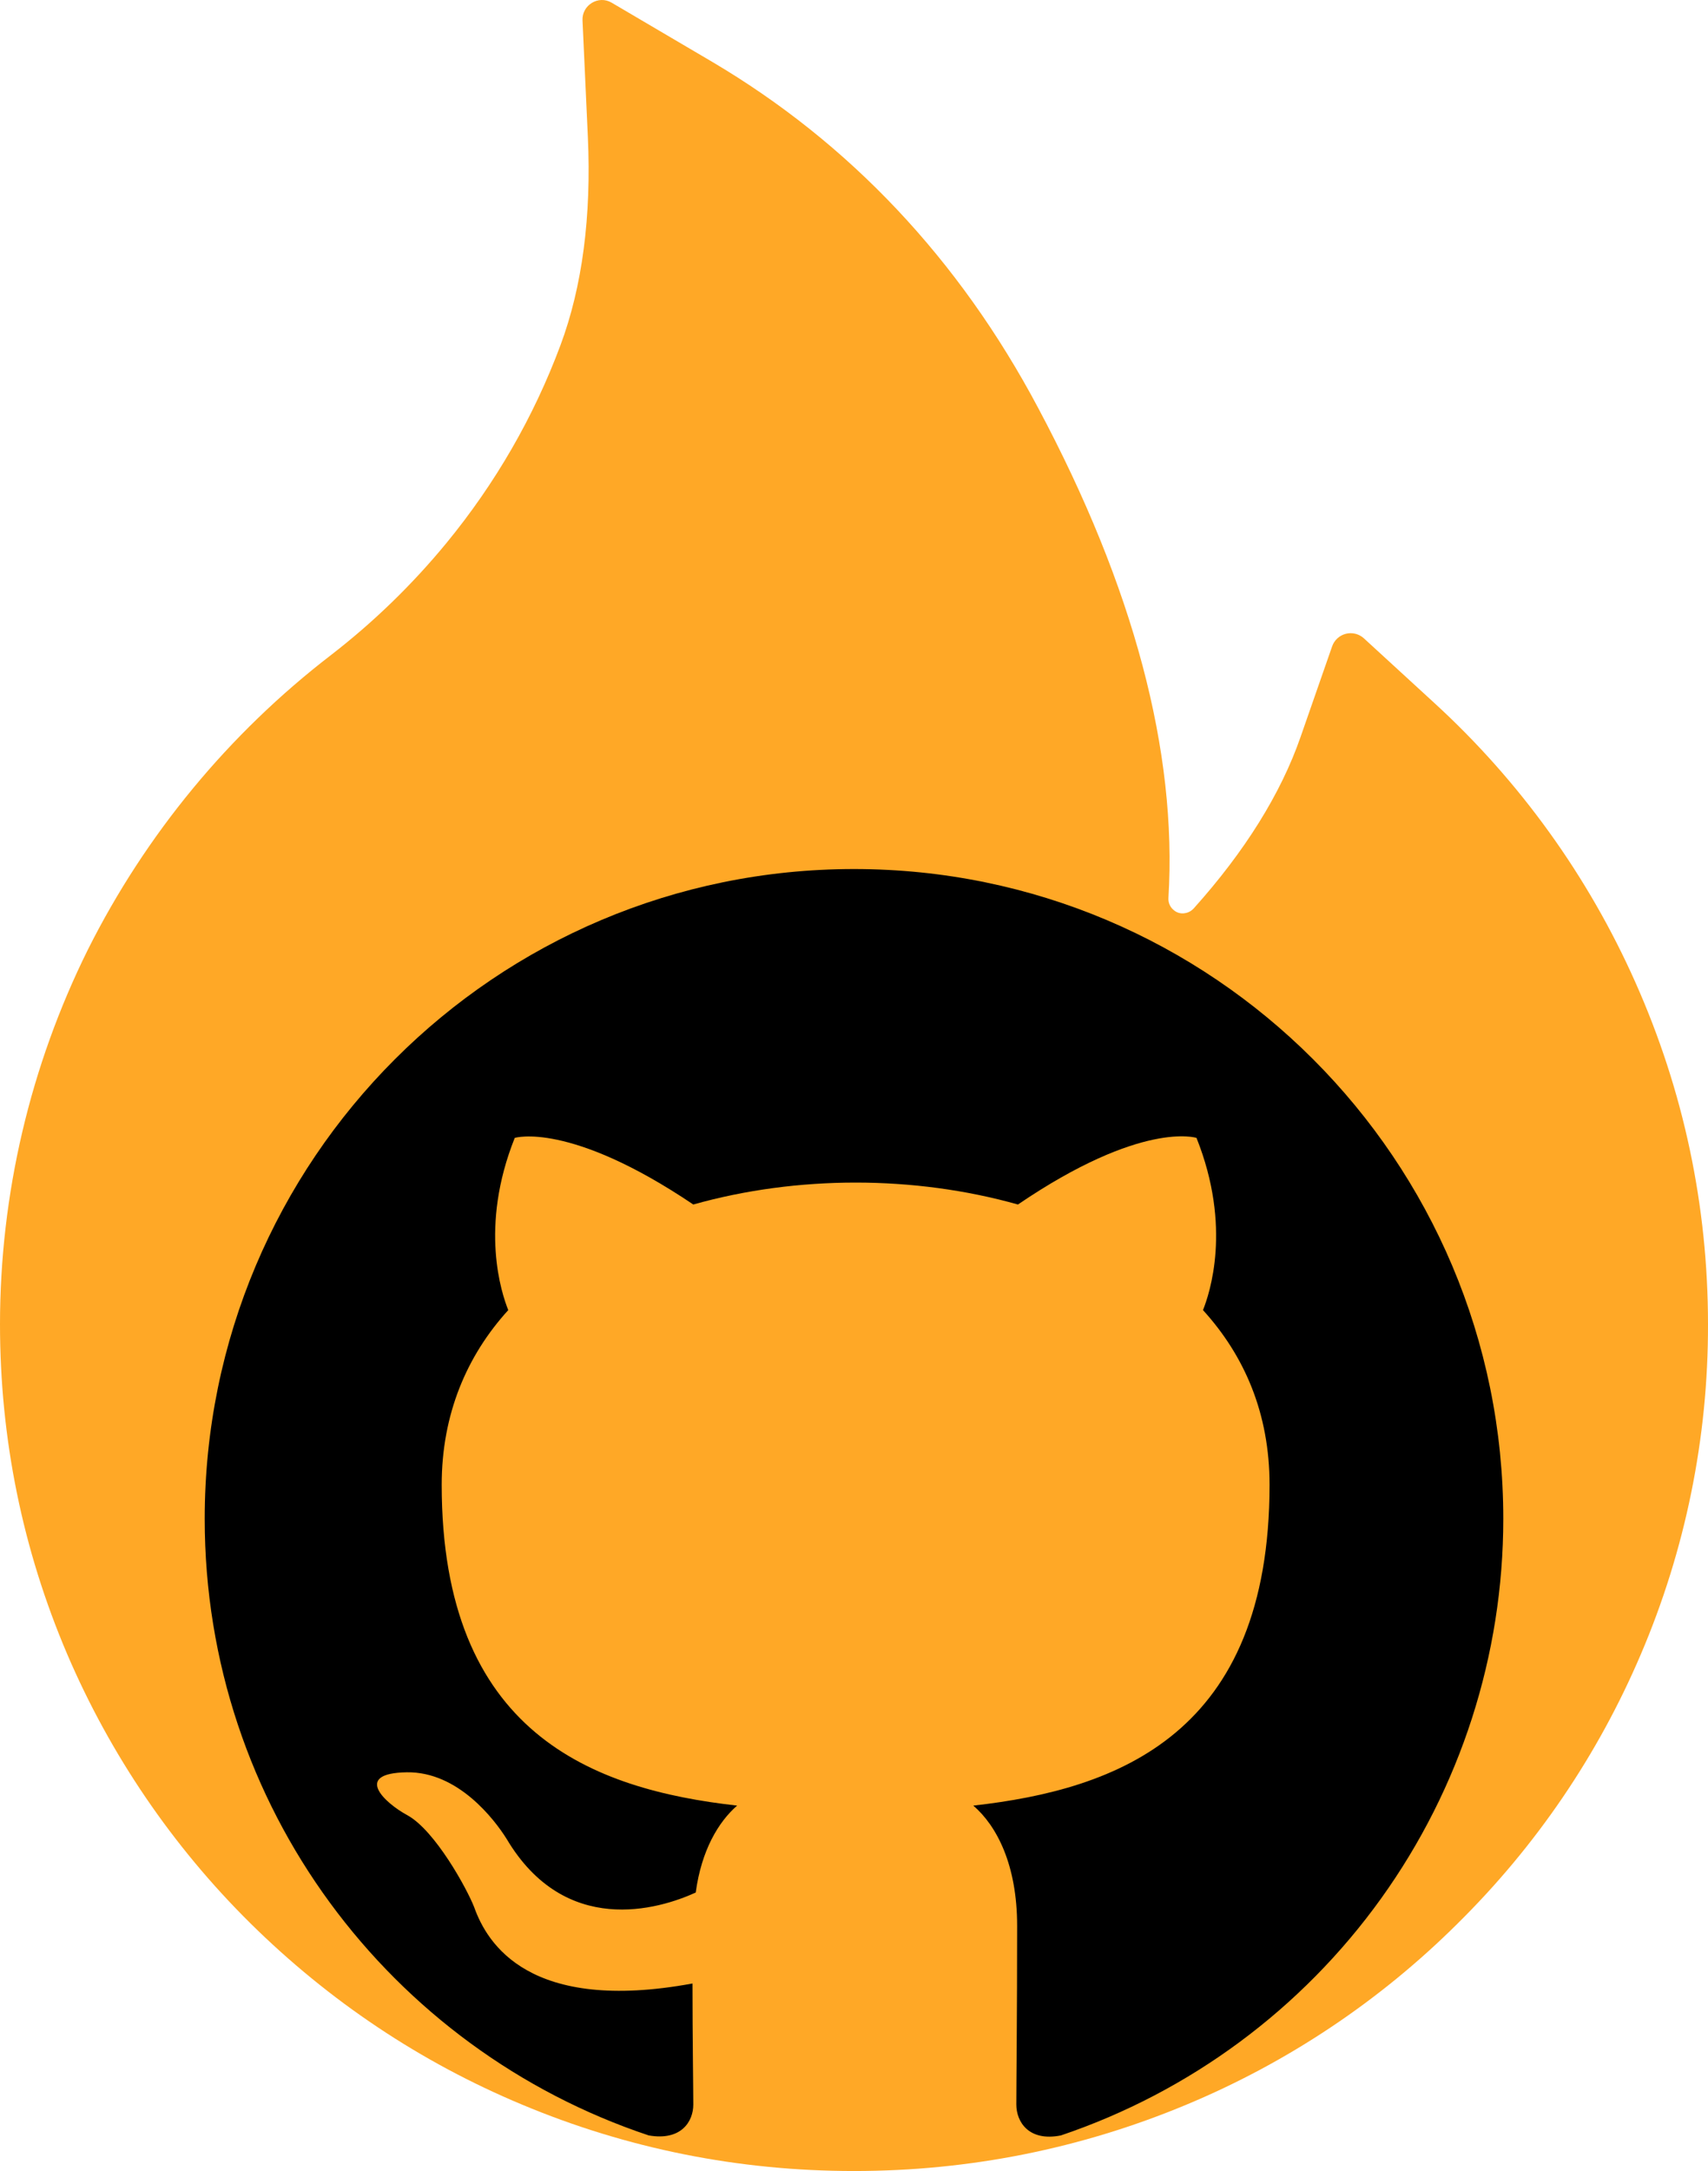<svg width="1093" height="1389" viewBox="0 0 1093 1389" fill="none" xmlns="http://www.w3.org/2000/svg">
<path d="M1046.58 628.596C1016.44 560.762 972.621 499.877 917.871 449.751L872.691 408.3C871.157 406.931 869.311 405.96 867.314 405.471C865.317 404.982 863.231 404.991 861.238 405.497C859.245 406.003 857.407 406.99 855.885 408.372C854.363 409.754 853.203 411.488 852.508 413.423L832.325 471.33C819.749 507.658 796.616 544.763 763.857 581.246C761.684 583.575 759.2 584.196 757.492 584.351C755.784 584.506 753.144 584.196 750.816 582.022C748.642 580.159 747.555 577.365 747.711 574.57C753.455 481.111 725.509 375.698 664.338 260.97C613.725 165.648 543.394 91.284 455.52 39.431L391.399 1.706C383.015 -3.262 372.303 3.258 372.769 13.039L376.184 87.558C378.513 138.479 372.613 183.501 358.64 220.916C341.562 266.714 317.032 309.252 285.67 347.443C263.845 373.984 239.108 397.991 211.924 419.012C146.453 469.338 93.218 533.823 56.203 607.638C19.279 682.097 0.045 764.075 0 847.185C0 920.462 14.439 991.41 43.006 1058.32C70.59 1122.74 110.396 1181.21 160.224 1230.49C210.527 1280.17 268.903 1319.29 333.955 1346.46C401.336 1374.72 472.753 1389 546.499 1389C620.246 1389 691.663 1374.72 759.044 1346.62C823.936 1319.61 882.945 1280.22 932.775 1230.65C983.078 1180.97 1022.51 1122.91 1049.99 1058.48C1078.52 991.749 1093.15 919.909 1093 847.34C1093 771.58 1077.47 697.992 1046.58 628.596V628.596Z" fill="#FFA826"/>
<path fill-rule="evenodd" clip-rule="evenodd" d="M546.5 556C316.936 556 131 742.051 131 971.757C131 1155.73 249.937 1311.12 415.098 1366.21C435.873 1369.84 443.664 1357.37 443.664 1346.46C443.664 1336.58 443.144 1303.84 443.144 1269.02C338.75 1288.25 311.742 1243.56 303.432 1220.17C298.758 1208.22 278.503 1171.32 260.844 1161.45C246.301 1153.65 225.526 1134.42 260.324 1133.9C293.045 1133.38 316.417 1164.04 324.208 1176.52C361.603 1239.4 421.331 1221.73 445.222 1210.82C448.857 1183.79 459.764 1165.6 471.71 1155.21C379.261 1144.82 282.658 1108.96 282.658 949.929C282.658 904.716 298.758 867.298 325.246 838.195C321.091 827.801 306.549 785.186 329.401 728.019C329.401 728.019 364.199 717.106 443.664 770.634C476.904 761.28 512.221 756.603 547.539 756.603C582.856 756.603 618.174 761.28 651.414 770.634C730.878 716.586 765.676 728.019 765.676 728.019C788.529 785.186 773.986 827.801 769.831 838.195C796.319 867.298 812.42 904.196 812.42 949.929C812.42 1109.48 715.297 1144.82 622.848 1155.21C637.91 1168.2 650.894 1193.15 650.894 1232.12C650.894 1287.73 650.375 1332.43 650.375 1346.46C650.375 1357.37 658.166 1370.36 678.941 1366.21C761.424 1338.34 833.097 1285.3 883.874 1214.54C934.651 1143.78 961.975 1058.87 962 971.757C962 742.051 776.064 556 546.5 556Z" fill="black"/>
</svg>
